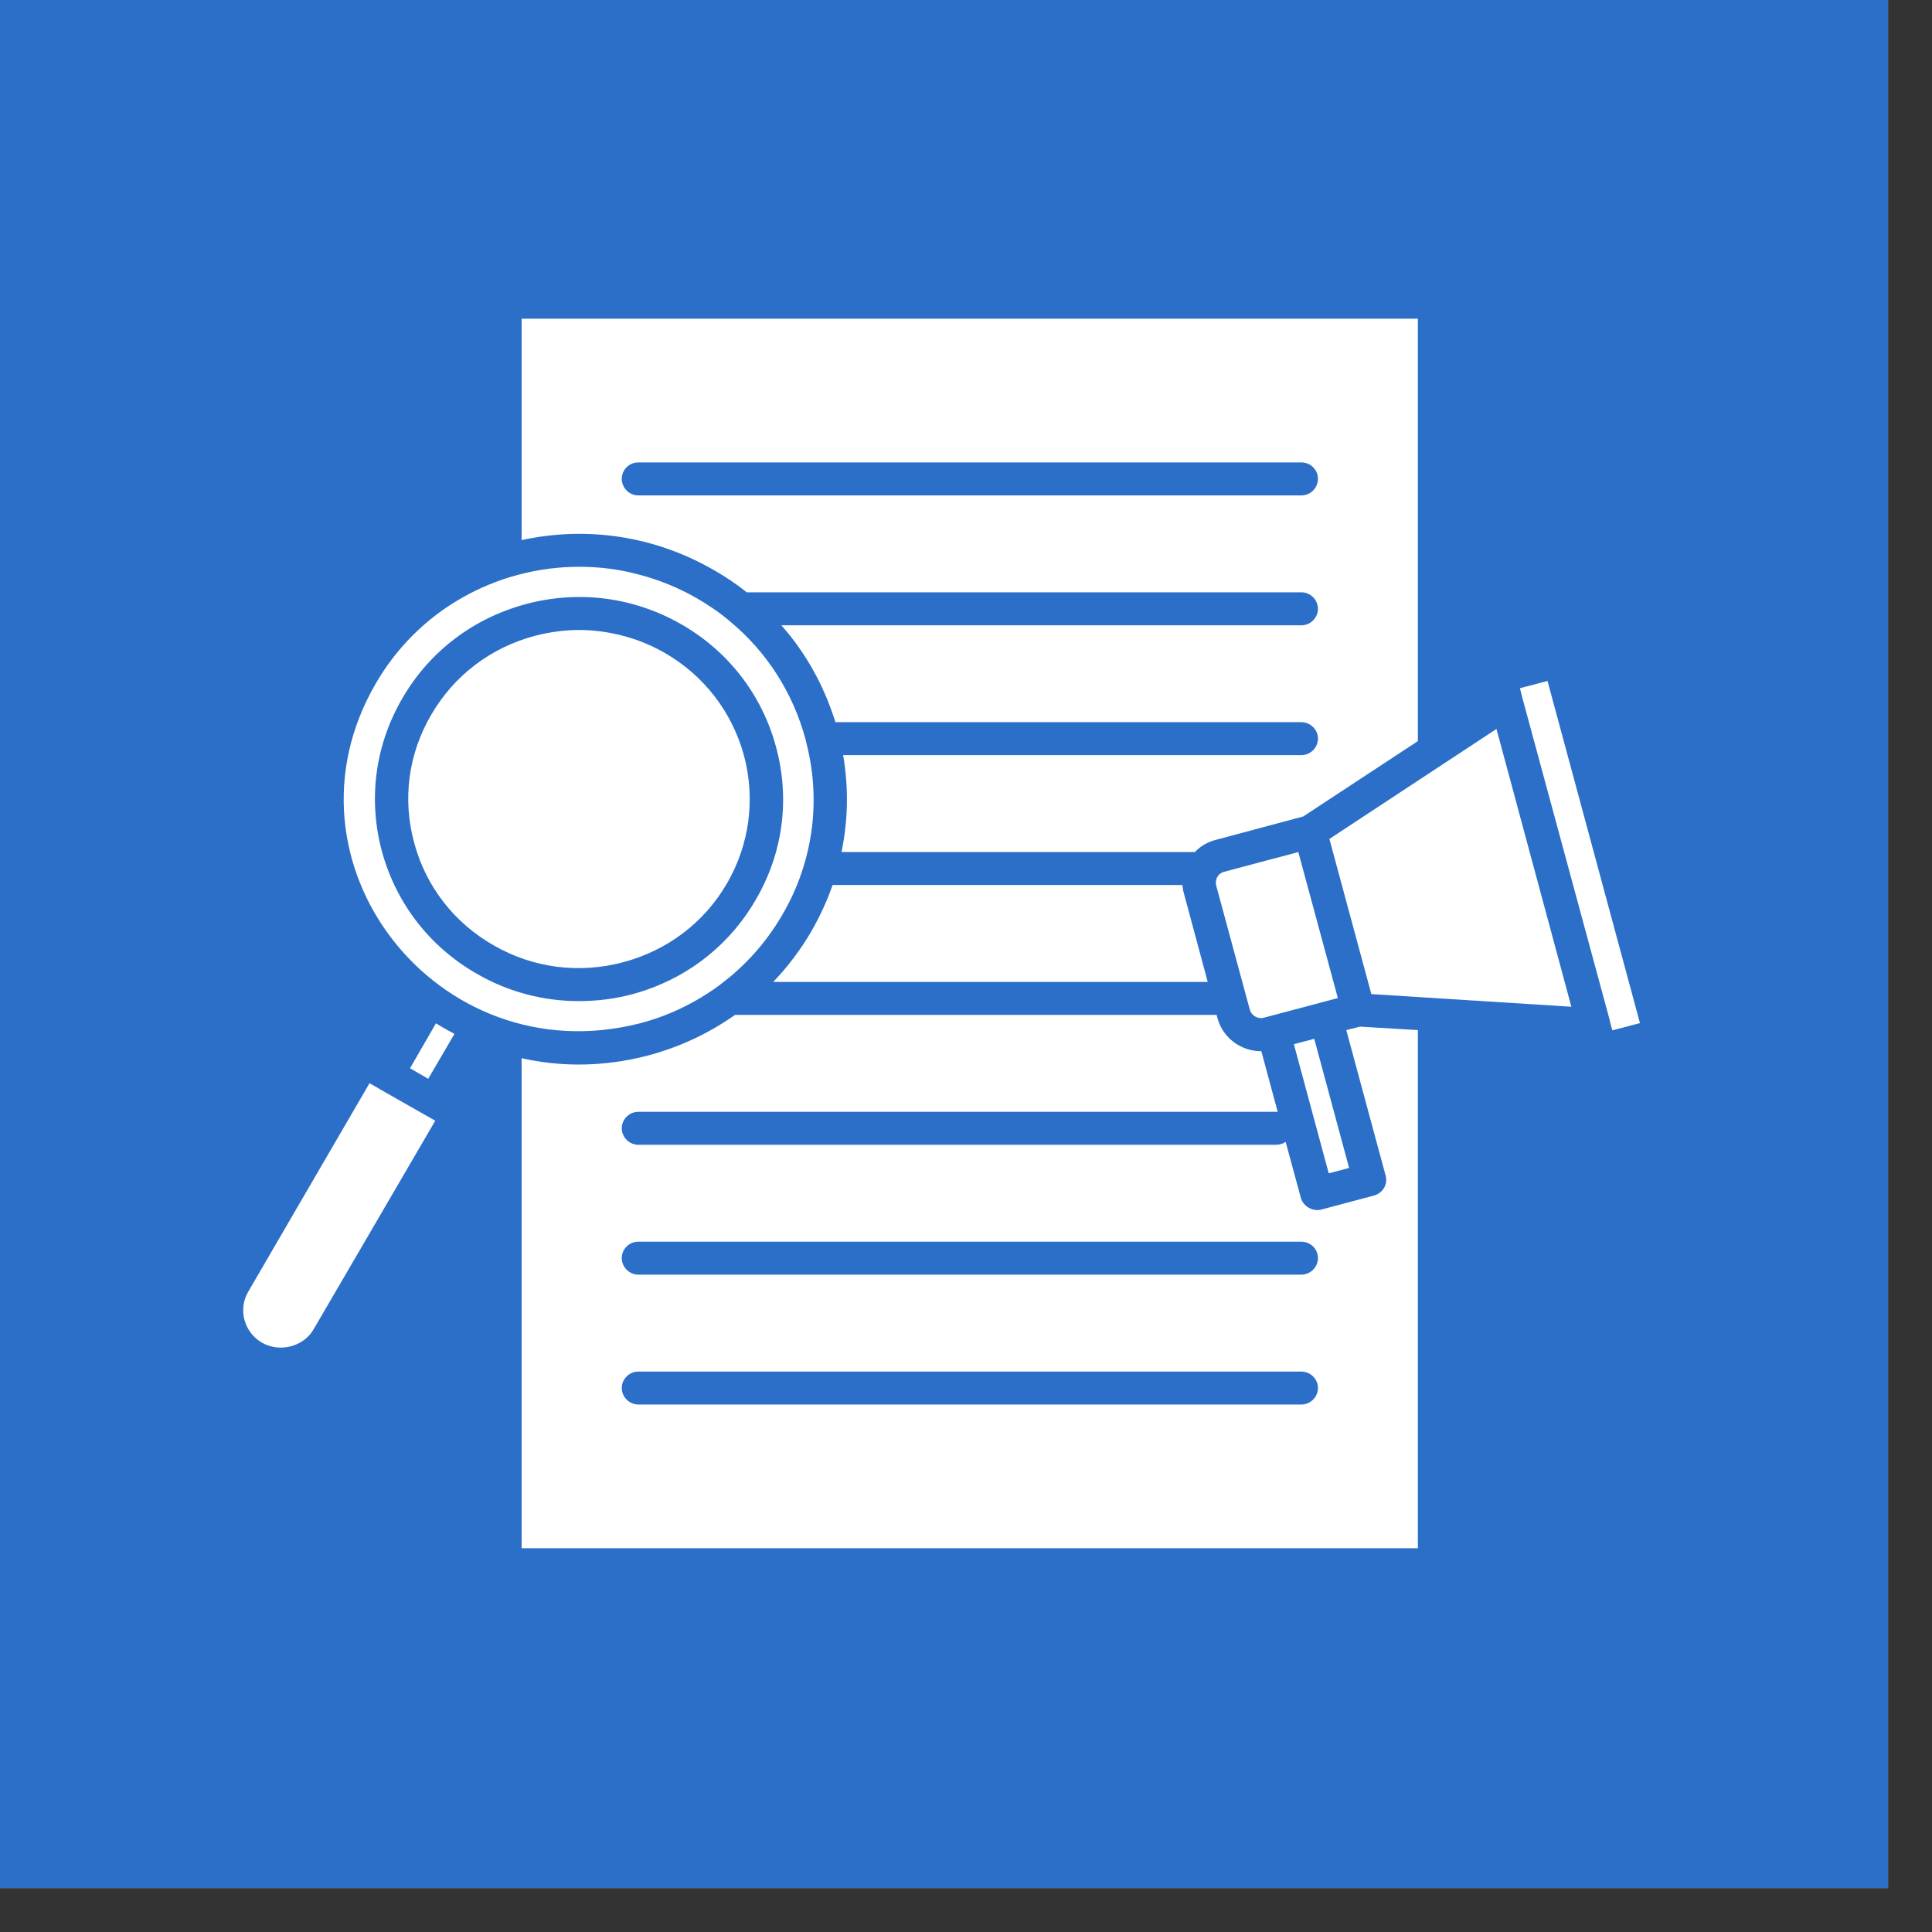 <svg xmlns="http://www.w3.org/2000/svg" xmlns:xlink="http://www.w3.org/1999/xlink" width="43" viewBox="0 0 32.25 32.25" height="43" preserveAspectRatio="xMidYMid meet"><rect x="0" y="0" width="32.25" height="32.25" fill="#333333" stroke="none"/><defs><clipPath id="832bc18be1"><path d="M 0 0 L 31.516 0 L 31.516 31.516 L 0 31.516 Z M 0 0 " clip-rule="nonzero"></path></clipPath><clipPath id="91d9e675ae"><path d="M 8 5.32 L 24 5.32 L 24 15 L 8 15 Z M 8 5.32 " clip-rule="nonzero"></path></clipPath><clipPath id="c5f338a971"><path d="M 25 11 L 27.402 11 L 27.402 18 L 25 18 Z M 25 11 " clip-rule="nonzero"></path></clipPath><clipPath id="a156fc75a9"><path d="M 8 16 L 24 16 L 24 25.844 L 8 25.844 Z M 8 16 " clip-rule="nonzero"></path></clipPath></defs><g clip-path="url(#832bc18be1)"><path fill="#ffffff" d="M 0 0 L 31.516 0 L 31.516 31.516 L 0 31.516 Z M 0 0 " fill-opacity="1" fill-rule="nonzero"></path><path fill="#2b6fc8" d="M 0 0 L 31.516 0 L 31.516 31.516 L 0 31.516 Z M 0 0 " fill-opacity="1" fill-rule="nonzero"></path></g><path fill="#ffffff" d="M 7.266 18.707 L 5.238 22.184 C 5.156 22.328 5.02 22.43 4.855 22.473 C 4.691 22.516 4.52 22.496 4.375 22.414 C 4.074 22.242 3.969 21.855 4.145 21.559 L 6.168 18.082 L 6.32 18.168 C 6.32 18.168 6.32 18.168 6.324 18.172 L 7.113 18.621 Z M 7.266 18.707 " fill-opacity="1" fill-rule="nonzero"></path><path fill="#ffffff" d="M 7.43 17.172 C 7.457 17.188 7.48 17.203 7.508 17.215 C 7.535 17.23 7.559 17.242 7.586 17.258 L 7.148 18.008 L 6.844 17.832 L 7.277 17.082 C 7.305 17.098 7.328 17.113 7.355 17.129 C 7.379 17.145 7.406 17.16 7.43 17.172 Z M 7.43 17.172 " fill-opacity="1" fill-rule="nonzero"></path><path fill="#ffffff" d="M 12.418 12.609 C 12.613 13.336 12.512 14.098 12.133 14.75 C 11.754 15.402 11.137 15.867 10.402 16.062 C 9.668 16.258 8.898 16.16 8.242 15.781 C 7.582 15.406 7.109 14.797 6.914 14.07 C 6.715 13.34 6.816 12.582 7.199 11.93 C 7.578 11.277 8.191 10.809 8.93 10.613 C 9.172 10.551 9.422 10.516 9.672 10.516 C 9.918 10.516 10.16 10.551 10.398 10.613 C 10.641 10.676 10.871 10.77 11.09 10.895 C 11.75 11.273 12.219 11.883 12.418 12.609 Z M 12.418 12.609 " fill-opacity="1" fill-rule="nonzero"></path><path fill="#ffffff" d="M 13.457 12.387 C 13.633 13.062 13.621 13.758 13.43 14.41 C 13.426 14.414 13.426 14.418 13.426 14.422 C 13.34 14.719 13.215 15.004 13.055 15.277 C 12.789 15.734 12.438 16.125 12.023 16.434 C 12.016 16.441 12.008 16.449 12 16.453 C 11.609 16.738 11.164 16.957 10.68 17.082 C 7.305 17.945 4.527 14.398 6.277 11.402 C 6.777 10.543 7.574 9.918 8.527 9.629 C 8.57 9.617 8.609 9.605 8.652 9.594 C 8.988 9.504 9.332 9.461 9.672 9.461 C 10.012 9.461 10.348 9.504 10.676 9.594 C 11.004 9.68 11.32 9.809 11.621 9.98 C 11.82 10.094 12.008 10.223 12.18 10.367 C 12.18 10.367 12.184 10.371 12.188 10.375 C 12.797 10.879 13.234 11.559 13.445 12.336 C 13.449 12.352 13.453 12.367 13.457 12.387 Z M 12.613 15.023 C 13.07 14.246 13.191 13.336 12.953 12.465 C 12.719 11.598 12.156 10.867 11.367 10.418 C 10.582 9.969 9.664 9.848 8.785 10.082 C 7.906 10.316 7.172 10.871 6.719 11.652 C 6.262 12.434 6.141 13.34 6.375 14.211 C 6.613 15.082 7.176 15.809 7.965 16.258 C 8.488 16.559 9.07 16.711 9.66 16.711 C 9.957 16.711 10.254 16.676 10.547 16.598 C 11.426 16.363 12.16 15.805 12.613 15.023 Z M 12.613 15.023 " fill-opacity="1" fill-rule="nonzero"></path><g clip-path="url(#91d9e675ae)"><path fill="#ffffff" d="M 23.668 5.32 L 23.668 12.371 L 21.754 13.629 L 20.293 14.02 C 20.156 14.055 20.039 14.125 19.945 14.223 L 14.047 14.223 C 14.156 13.695 14.168 13.148 14.074 12.605 L 21.723 12.605 C 21.875 12.605 22 12.48 22 12.328 C 22 12.18 21.875 12.055 21.723 12.055 L 13.945 12.055 C 13.785 11.539 13.539 11.062 13.215 10.645 C 13.16 10.574 13.102 10.504 13.043 10.438 L 21.723 10.438 C 21.875 10.438 22 10.312 22 10.164 C 22 10.012 21.875 9.887 21.723 9.887 L 12.465 9.887 C 12.289 9.746 12.102 9.621 11.902 9.508 C 10.926 8.949 9.801 8.777 8.707 9.016 L 8.707 5.32 Z M 22 7.992 C 22 7.84 21.875 7.719 21.723 7.719 L 10.656 7.719 C 10.504 7.719 10.379 7.84 10.379 7.992 C 10.379 8.145 10.504 8.27 10.656 8.27 L 21.723 8.27 C 21.875 8.27 22 8.145 22 7.992 Z M 22 7.992 " fill-opacity="1" fill-rule="nonzero"></path></g><g clip-path="url(#c5f338a971)"><path fill="#ffffff" d="M 25.832 11.367 L 27.375 17.078 L 26.914 17.199 L 26.871 17.039 C 26.871 17.035 26.871 17.035 26.871 17.031 L 25.414 11.656 L 25.371 11.488 Z M 25.832 11.367 " fill-opacity="1" fill-rule="nonzero"></path></g><path fill="#ffffff" d="M 22.891 16.594 L 22.191 14.004 L 24.98 12.168 L 26.23 16.805 Z M 22.891 16.594 " fill-opacity="1" fill-rule="nonzero"></path><path fill="#ffffff" d="M 20.301 14.781 C 20.289 14.734 20.297 14.684 20.316 14.645 C 20.32 14.645 20.32 14.641 20.32 14.641 C 20.324 14.637 20.324 14.633 20.328 14.629 C 20.328 14.629 20.328 14.629 20.328 14.625 C 20.352 14.59 20.391 14.562 20.438 14.551 L 21.672 14.223 L 22.332 16.66 L 21.098 16.988 C 20.996 17.016 20.891 16.953 20.863 16.855 Z M 20.301 14.781 " fill-opacity="1" fill-rule="nonzero"></path><path fill="#ffffff" d="M 21.598 17.43 L 21.938 17.34 L 22.52 19.496 L 22.18 19.586 Z M 21.598 17.43 " fill-opacity="1" fill-rule="nonzero"></path><path fill="#ffffff" d="M 19.766 14.926 L 20.16 16.391 L 12.906 16.391 C 13.148 16.141 13.359 15.859 13.539 15.555 C 13.684 15.301 13.805 15.043 13.898 14.773 L 19.738 14.773 C 19.742 14.824 19.75 14.875 19.766 14.926 Z M 19.766 14.926 " fill-opacity="1" fill-rule="nonzero"></path><g clip-path="url(#a156fc75a9)"><path fill="#ffffff" d="M 23.668 17.195 L 23.668 25.844 L 8.707 25.844 L 8.707 17.664 C 9.02 17.734 9.34 17.77 9.66 17.77 C 10.047 17.77 10.438 17.719 10.824 17.617 C 11.352 17.477 11.836 17.246 12.27 16.941 L 20.309 16.941 L 20.324 17 C 20.414 17.328 20.719 17.547 21.047 17.547 C 21.051 17.547 21.051 17.547 21.055 17.547 L 21.328 18.559 C 21.32 18.559 21.312 18.559 21.305 18.559 L 10.656 18.559 C 10.504 18.559 10.379 18.684 10.379 18.832 C 10.379 18.984 10.504 19.109 10.656 19.109 L 21.305 19.109 C 21.363 19.109 21.418 19.09 21.461 19.062 L 21.715 19.996 C 21.754 20.141 21.918 20.227 22.055 20.191 L 22.934 19.957 C 23.082 19.918 23.172 19.766 23.129 19.621 L 22.473 17.195 L 22.703 17.137 Z M 22 21 C 22 20.848 21.875 20.727 21.723 20.727 L 10.656 20.727 C 10.504 20.727 10.379 20.848 10.379 21 C 10.379 21.152 10.504 21.277 10.656 21.277 L 21.723 21.277 C 21.875 21.277 22 21.152 22 21 Z M 22 23.168 C 22 23.02 21.875 22.895 21.723 22.895 L 10.656 22.895 C 10.504 22.895 10.379 23.02 10.379 23.168 C 10.379 23.32 10.504 23.445 10.656 23.445 L 21.723 23.445 C 21.875 23.445 22 23.32 22 23.168 Z M 22 23.168 " fill-opacity="1" fill-rule="nonzero"></path></g></svg>